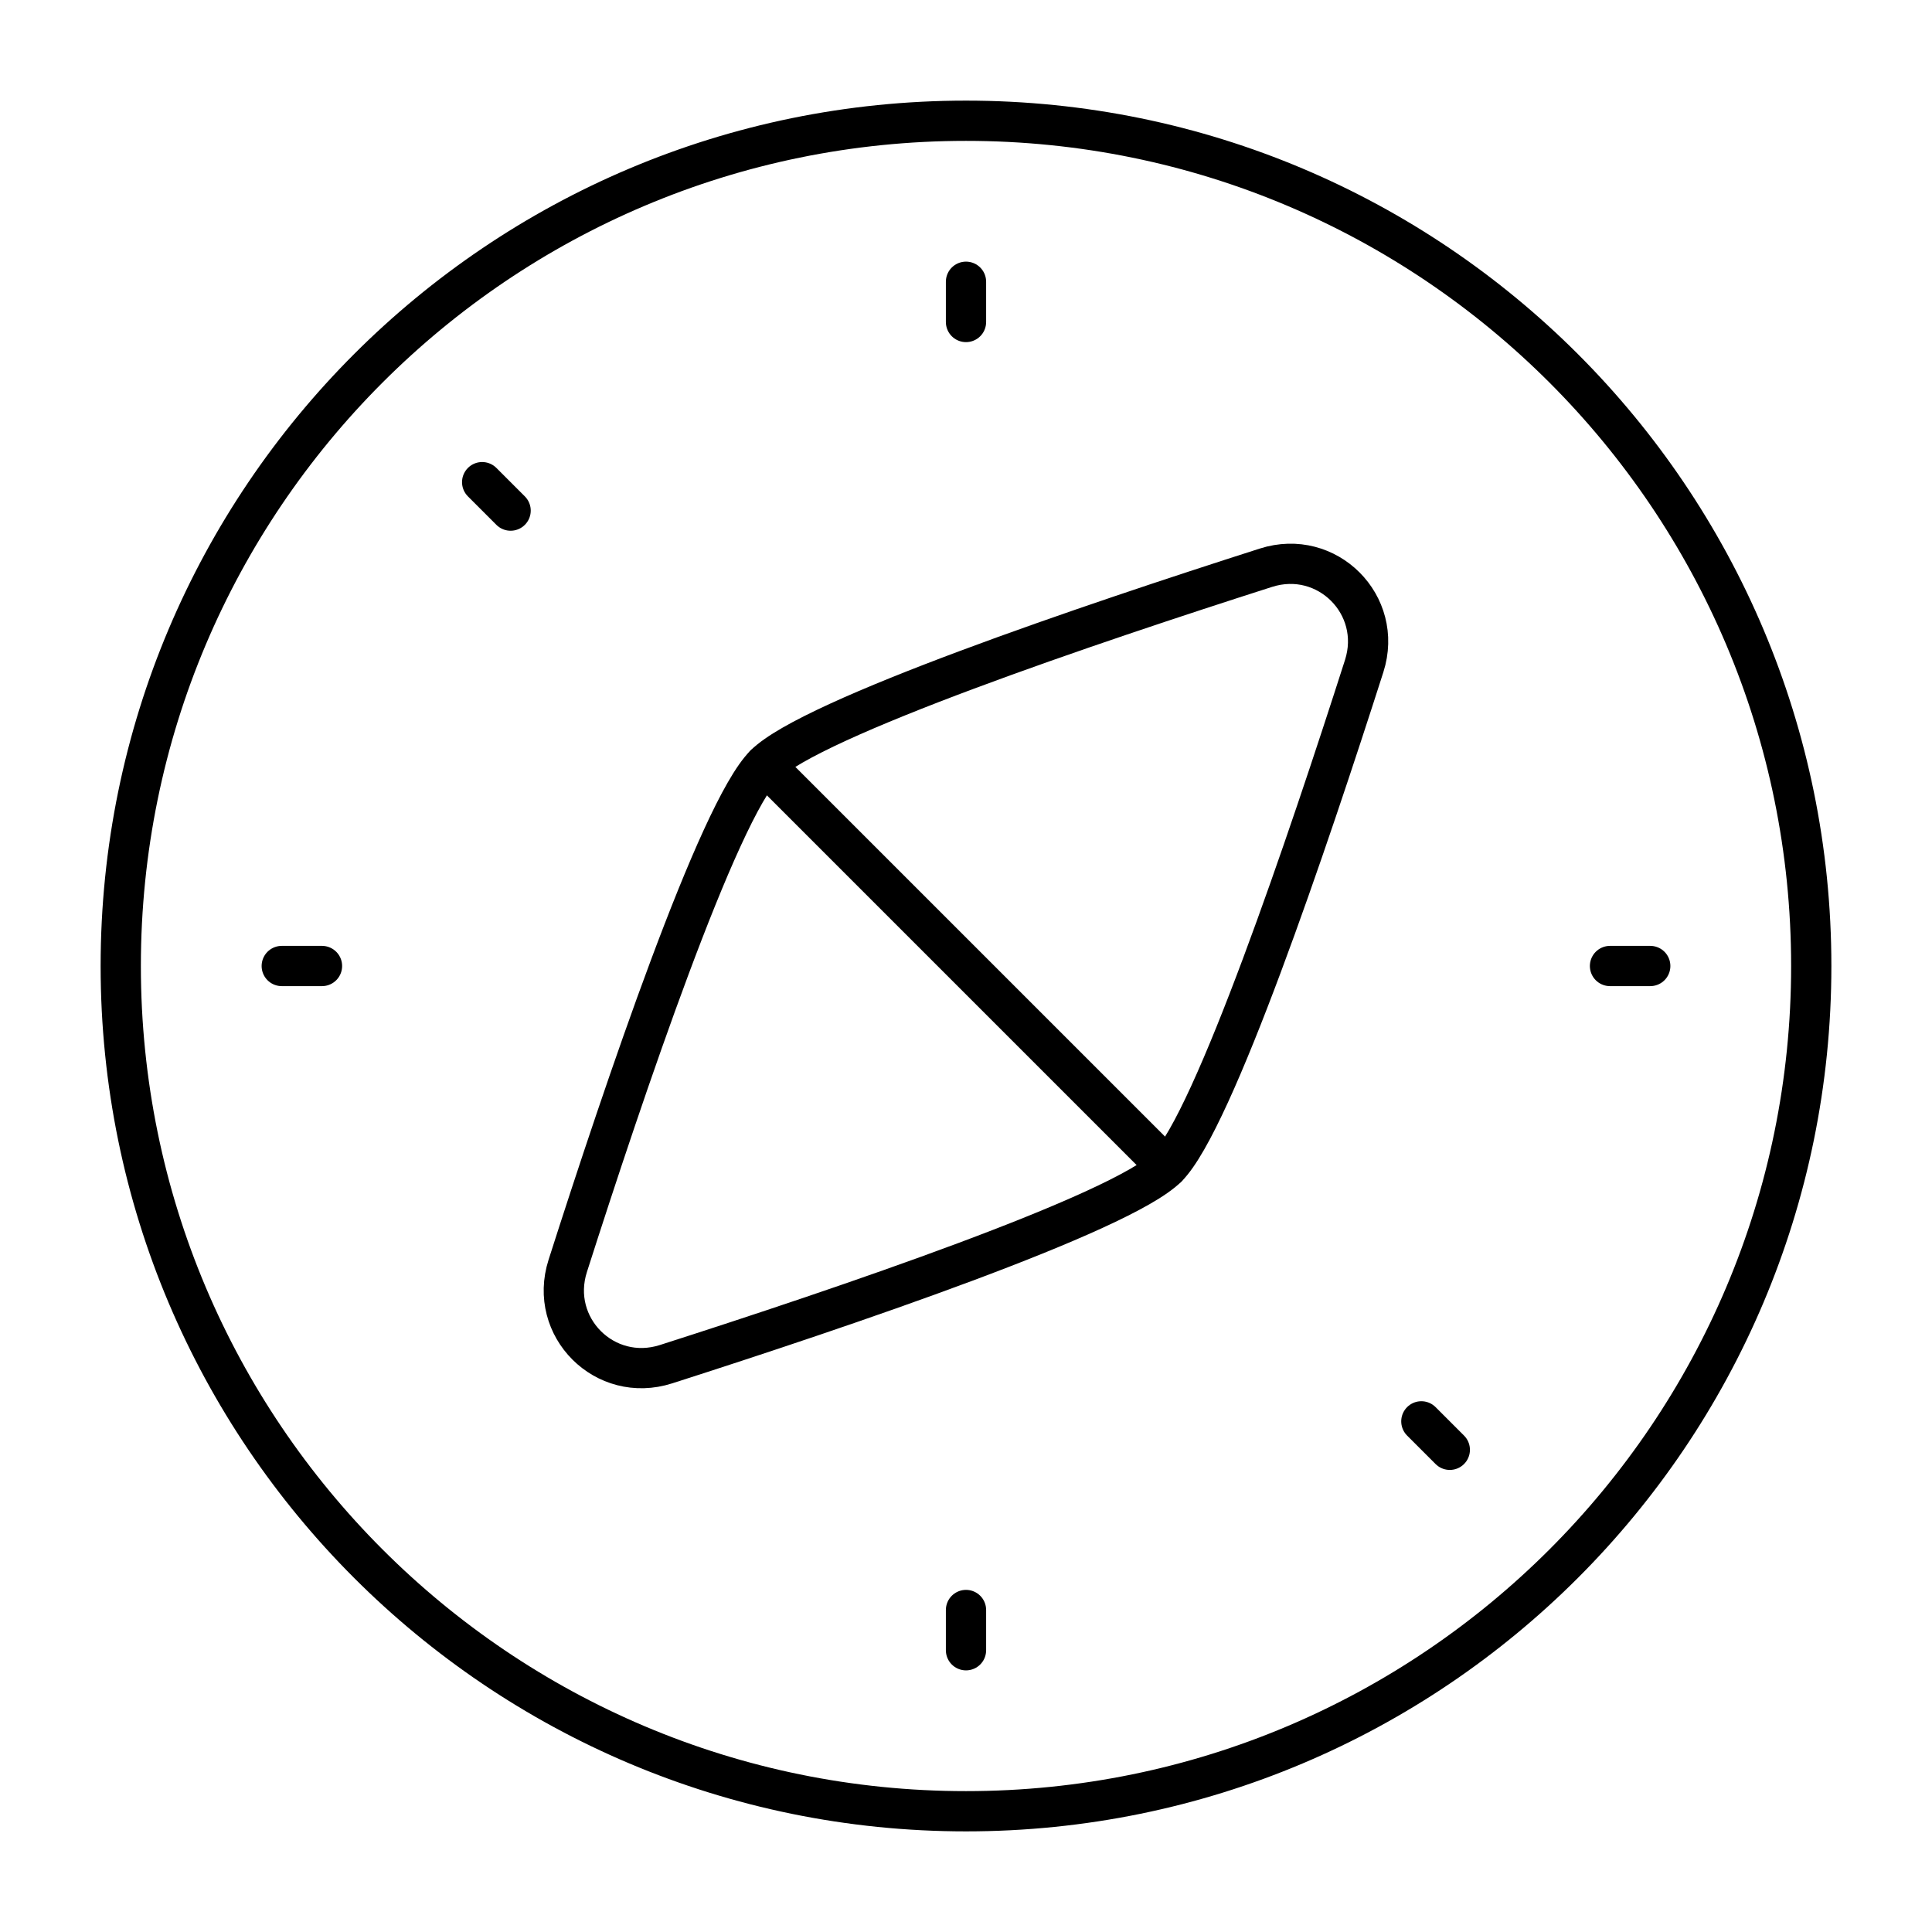 <svg xmlns="http://www.w3.org/2000/svg" fill="none" viewBox="0 0 48 48" id="Safari--Streamline-Plump">
  <desc>
    Safari Streamline Icon: https://streamlinehq.com
  </desc>
  <g id="safari">
    <path id="Ellipse 18" stroke="#000000" stroke-linecap="round" stroke-linejoin="round" d="M24 3c11.598 0 21 9.402 21 21s-9.402 21 -21 21S3 35.598 3 24 12.402 3 24 3Z" stroke-width="1"></path>
    <path id="Ellipse 41" stroke="#000000" stroke-linecap="round" stroke-linejoin="round" d="M29 29c-1.149 1.149 -8.099 3.499 -12.453 4.893 -1.518 0.486 -2.927 -0.922 -2.442 -2.441C15.496 27.102 17.841 20.159 19 19s8.101 -3.504 12.452 -4.895c1.518 -0.485 2.926 0.924 2.441 2.442C32.499 20.901 30.149 27.851 29 29Z" stroke-width="1"></path>
    <path id="Vector 1500" stroke="#000000" stroke-linecap="round" stroke-linejoin="round" d="m24 7 0 1" stroke-width="1"></path>
    <path id="Vector 1510" stroke="#000000" stroke-linecap="round" stroke-linejoin="round" d="m11.979 11.979 0.707 0.707" stroke-width="1"></path>
    <path id="Vector 1508" stroke="#000000" stroke-linecap="round" stroke-linejoin="round" d="m7 24 1 0" stroke-width="1"></path>
    <path id="Vector 1507" stroke="#000000" stroke-linecap="round" stroke-linejoin="round" d="m24 41 0 -1" stroke-width="1"></path>
    <path id="Vector 1511" stroke="#000000" stroke-linecap="round" stroke-linejoin="round" d="m36.02 36.02 -0.707 -0.707" stroke-width="1"></path>
    <path id="Vector 1509" stroke="#000000" stroke-linecap="round" stroke-linejoin="round" d="M41 24h-1" stroke-width="1"></path>
    <path id="Vector 1506" stroke="#000000" stroke-linecap="round" stroke-linejoin="round" d="m19 19 10 10" stroke-width="1"></path>
  </g>
</svg>